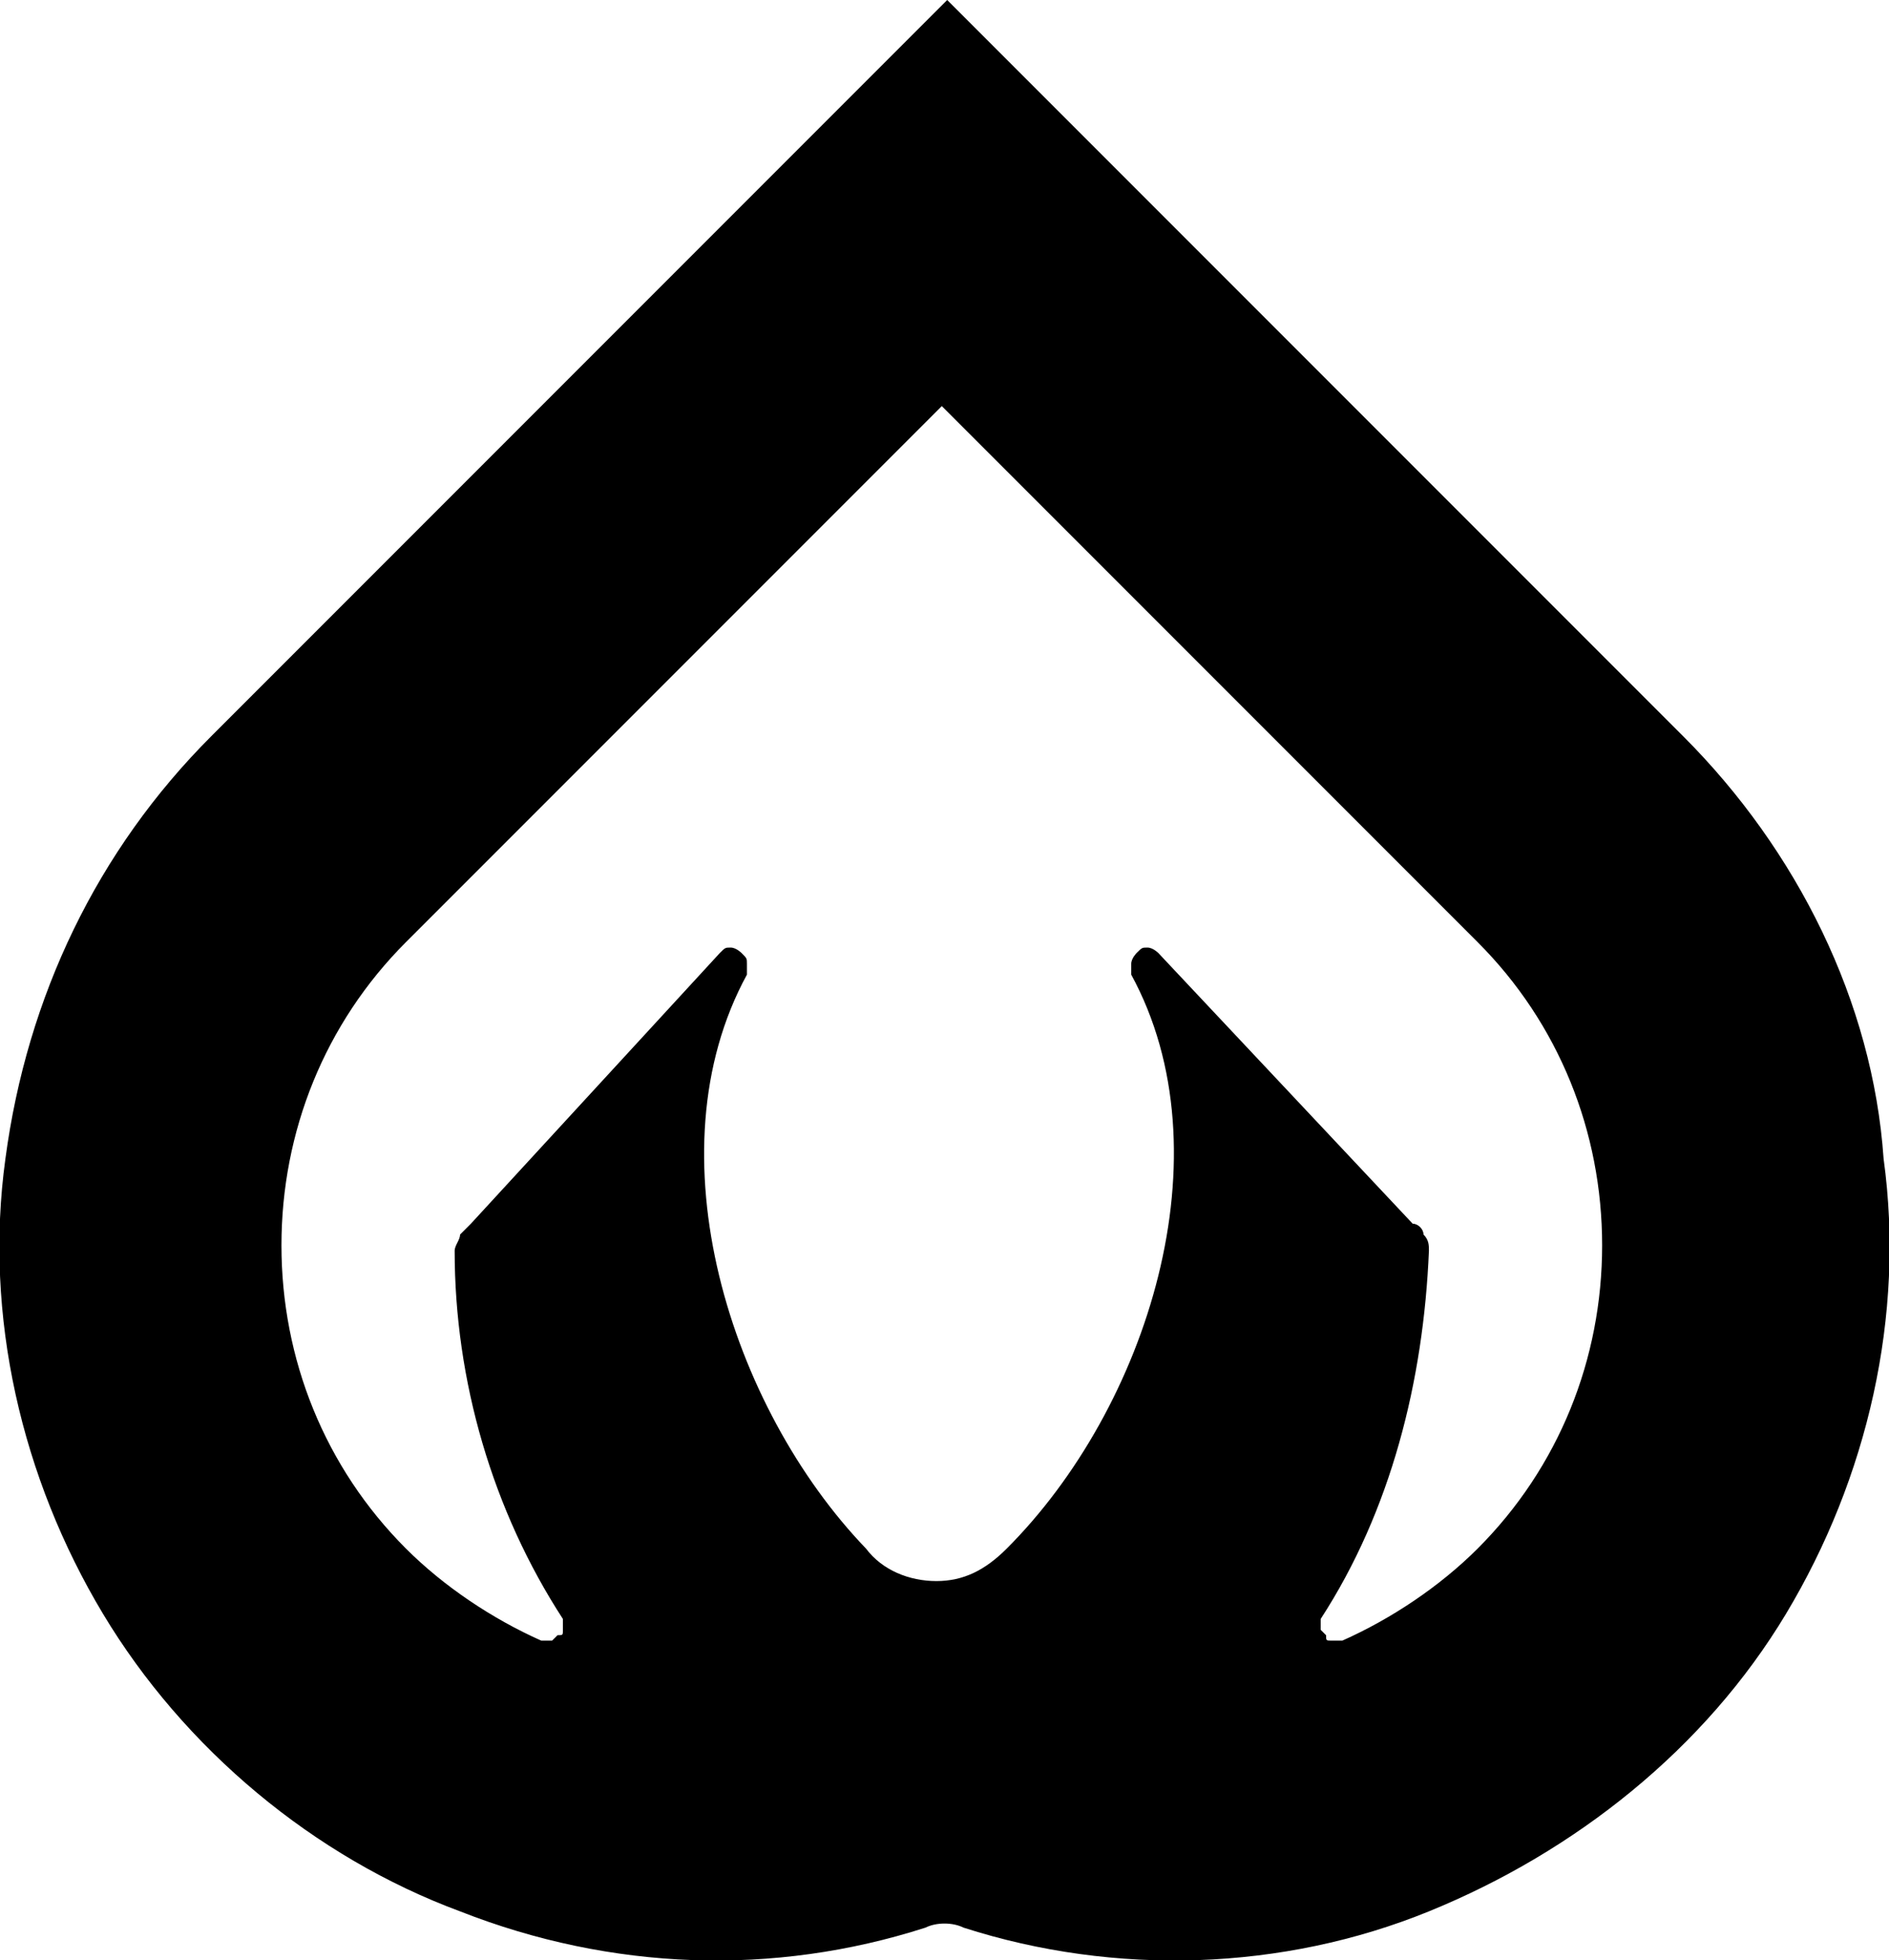 <?xml version="1.0" encoding="utf-8"?>
<!-- Generator: Adobe Illustrator 28.3.0, SVG Export Plug-In . SVG Version: 6.00 Build 0)  -->
<svg version="1.1" id="Layer_1" xmlns="http://www.w3.org/2000/svg" xmlns:xlink="http://www.w3.org/1999/xlink" x="0px" y="0px"
	 viewBox="0 0 34.9 36.2" style="enable-background:new 0 0 34.9 36.2;" xml:space="preserve">
<path d="M31.1,13.6L31.1,13.6L31.1,13.6L17.5,0L3.9,13.6l0,0l0,0c-2.1,2.1-3.4,4.8-3.8,7.8c-0.4,2.9,0.3,5.9,1.8,8.4
	s3.9,4.5,6.6,5.5c2.8,1.1,5.8,1.2,8.6,0.3c0.2-0.1,0.5-0.1,0.7,0c2.8,0.9,5.9,0.8,8.6-0.3s5.1-3,6.6-5.5c1.5-2.5,2.2-5.5,1.8-8.4
	C34.6,18.5,33.2,15.7,31.1,13.6z M8.7,22.6c-0.1,0.1-0.1,0.1-0.2,0.2c0,0.1-0.1,0.2-0.1,0.3c0,2.4,0.7,4.8,2,6.8c0,0,0,0.1,0,0.2
	s0,0.1-0.1,0.1l-0.1,0.1c-0.1,0-0.1,0-0.2,0c-0.9-0.4-1.8-1-2.5-1.7C6,27.1,5.2,25.1,5.2,23s0.8-4.1,2.3-5.6l9.9-9.9l9.9,9.9
	c1.5,1.5,2.3,3.5,2.3,5.6s-0.8,4.1-2.3,5.6c-0.7,0.7-1.6,1.3-2.5,1.7c-0.1,0-0.1,0-0.2,0s-0.1,0-0.1-0.1l-0.1-0.1c0-0.1,0-0.1,0-0.2
	c1.3-2,1.9-4.4,2-6.8c0-0.1,0-0.2-0.1-0.3c0-0.1-0.1-0.2-0.2-0.2l-4.7-5c0,0-0.1-0.1-0.2-0.1s-0.1,0-0.2,0.1c0,0-0.1,0.1-0.1,0.2
	s0,0.1,0,0.2c1.8,3.3,0.3,8-2.3,10.6l0,0c-0.4,0.4-0.8,0.6-1.3,0.6s-1-0.2-1.3-0.6l0,0c-2.5-2.6-4-7.3-2.2-10.6c0-0.1,0-0.1,0-0.2
	s0-0.1-0.1-0.2c0,0-0.1-0.1-0.2-0.1c-0.1,0-0.1,0-0.2,0.1L8.7,22.6z"/>
</svg>
